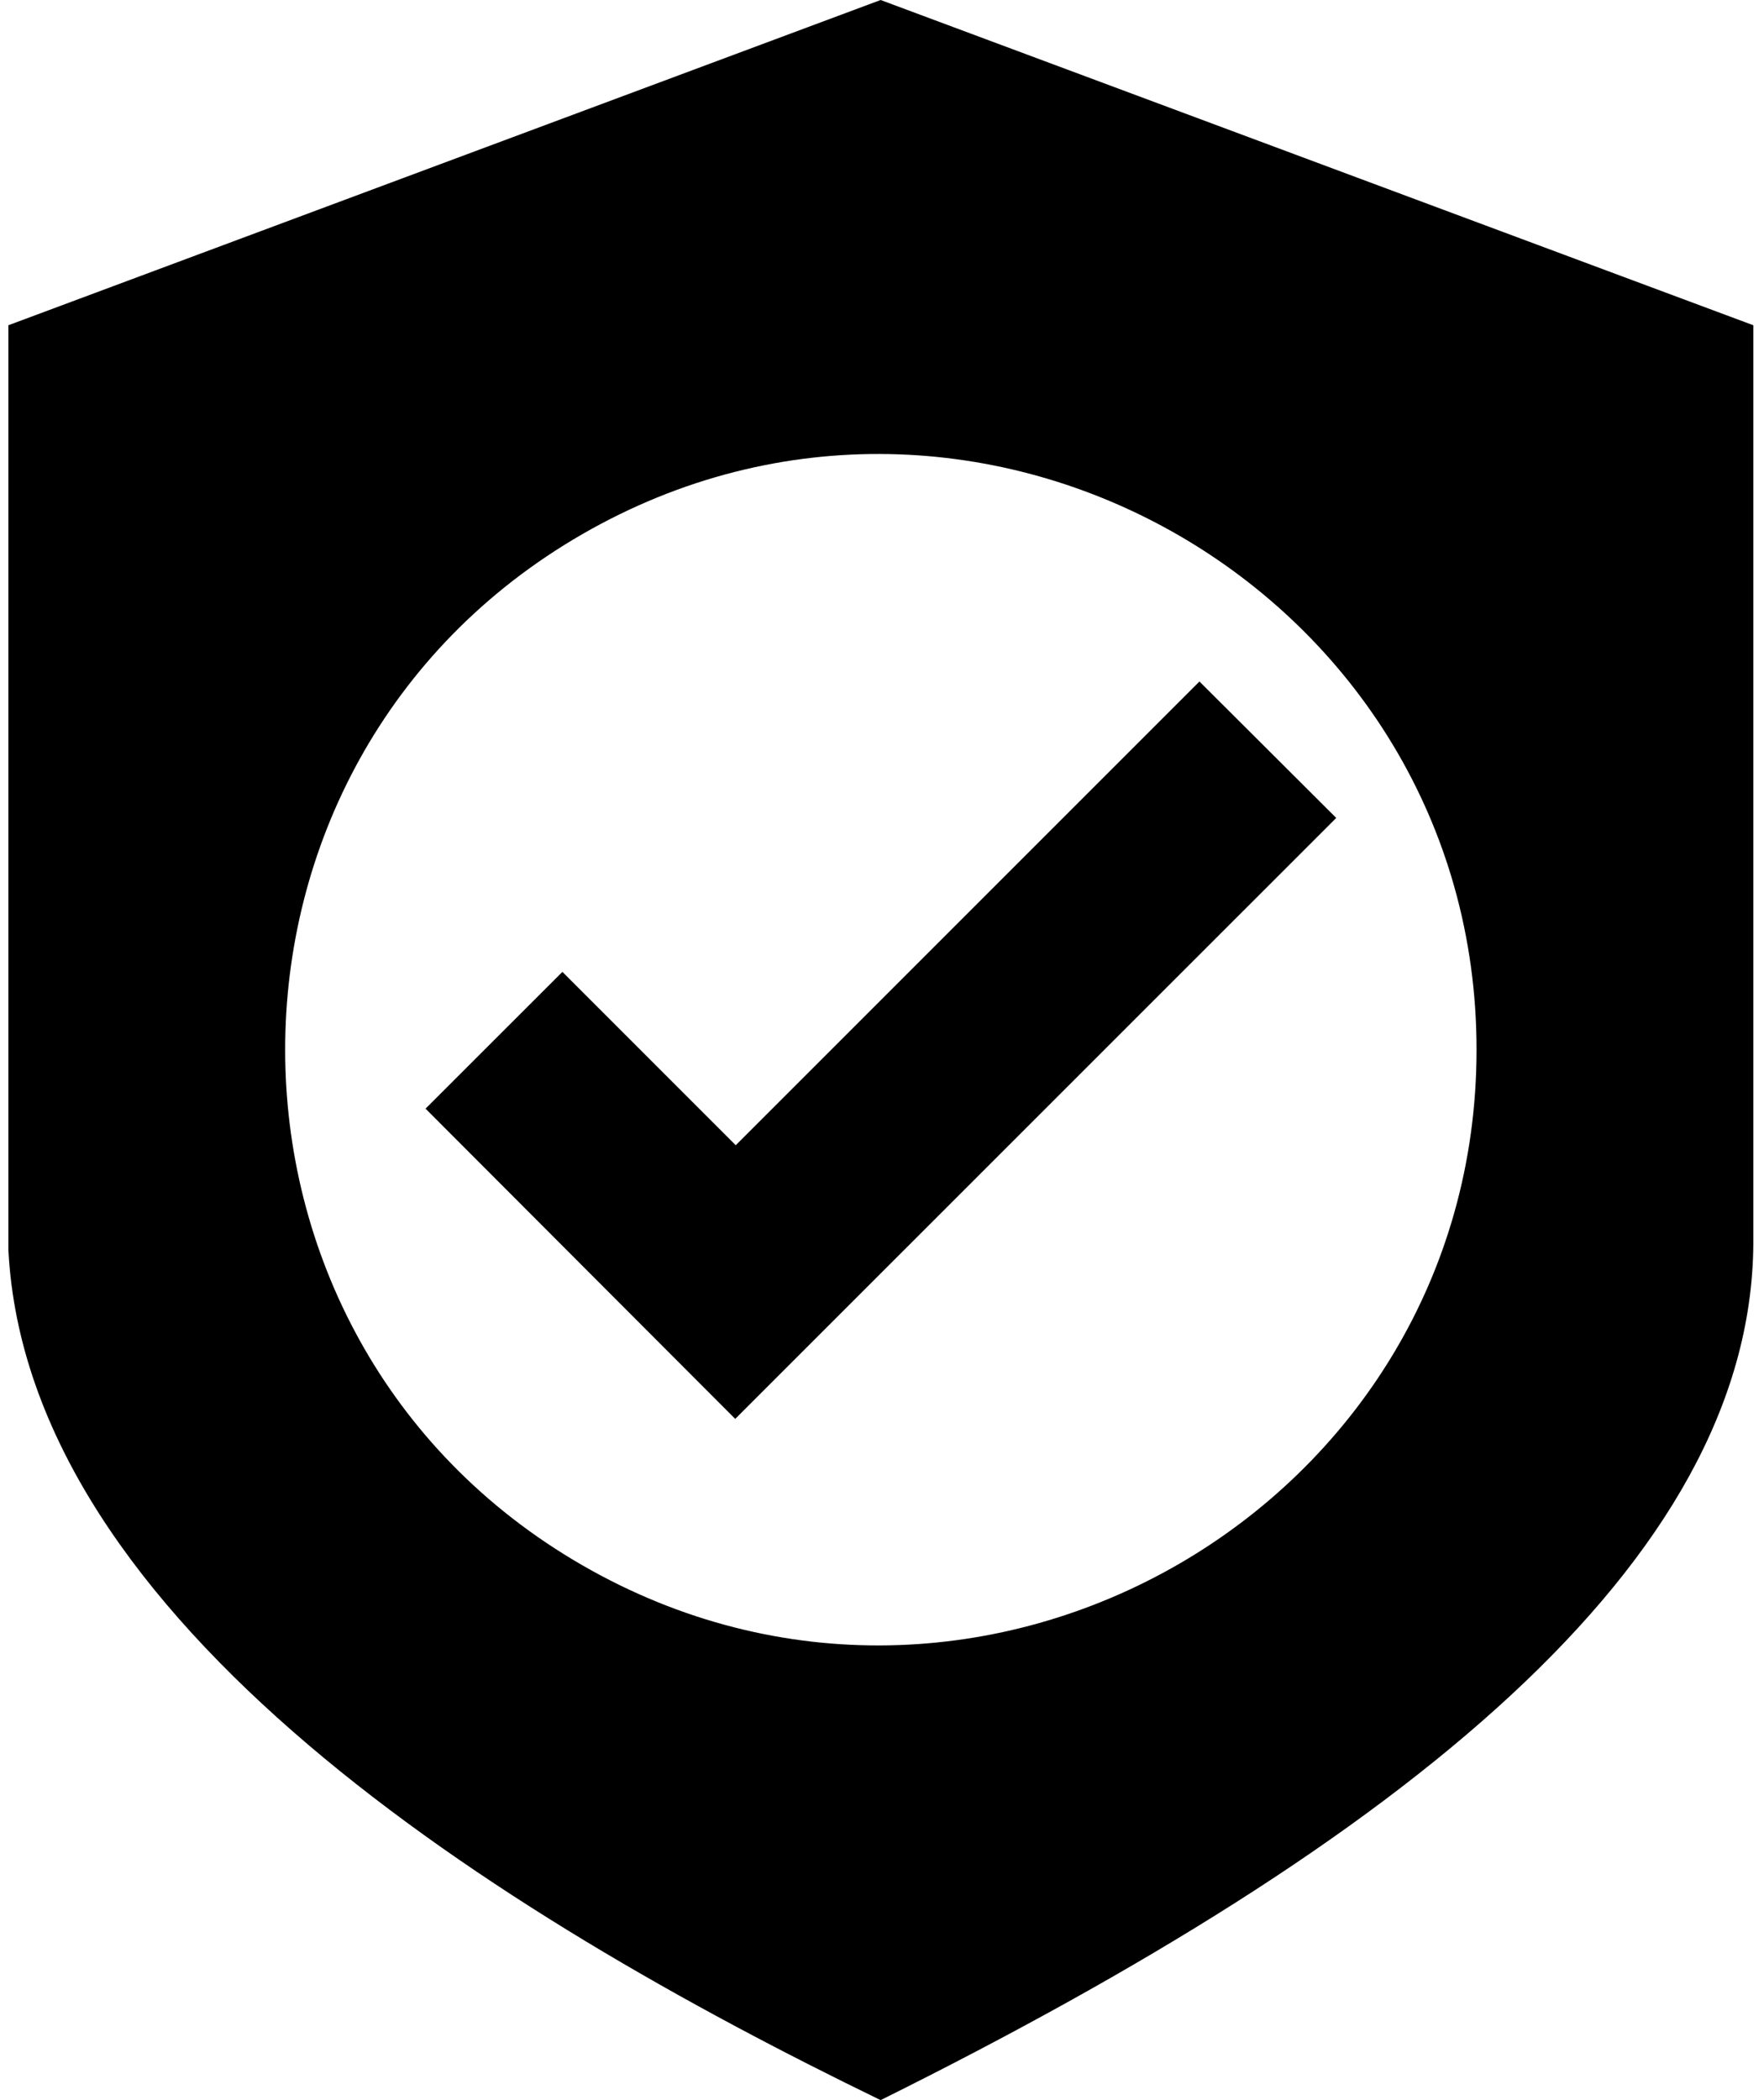 <svg xmlns="http://www.w3.org/2000/svg" xmlns:xlink="http://www.w3.org/1999/xlink" aria-hidden="true" role="img" class="iconify iconify--file-icons" width="0.84em" height="1em" preserveAspectRatio="xMidYMid meet" viewBox="0 0 426 512"><path fill="currentColor" d="m290.396 166.147l33.351 33.26l-146.53 146.51l-75.507-75.635l33.369-33.35l42.266 42.267l113.051-113.052zm67.558 89.767c0-111.388-121.412-181.383-218.016-125.69s-96.605 195.685 0 251.378s218.016-14.301 218.016-125.688zM212.666 512C119.536 466.825 4.59 395.31 0 304.636V79.296L212.666 0l212.772 79.297V303.34c-.624 77.913-86.1 145.735-212.772 208.659z"></path></svg>